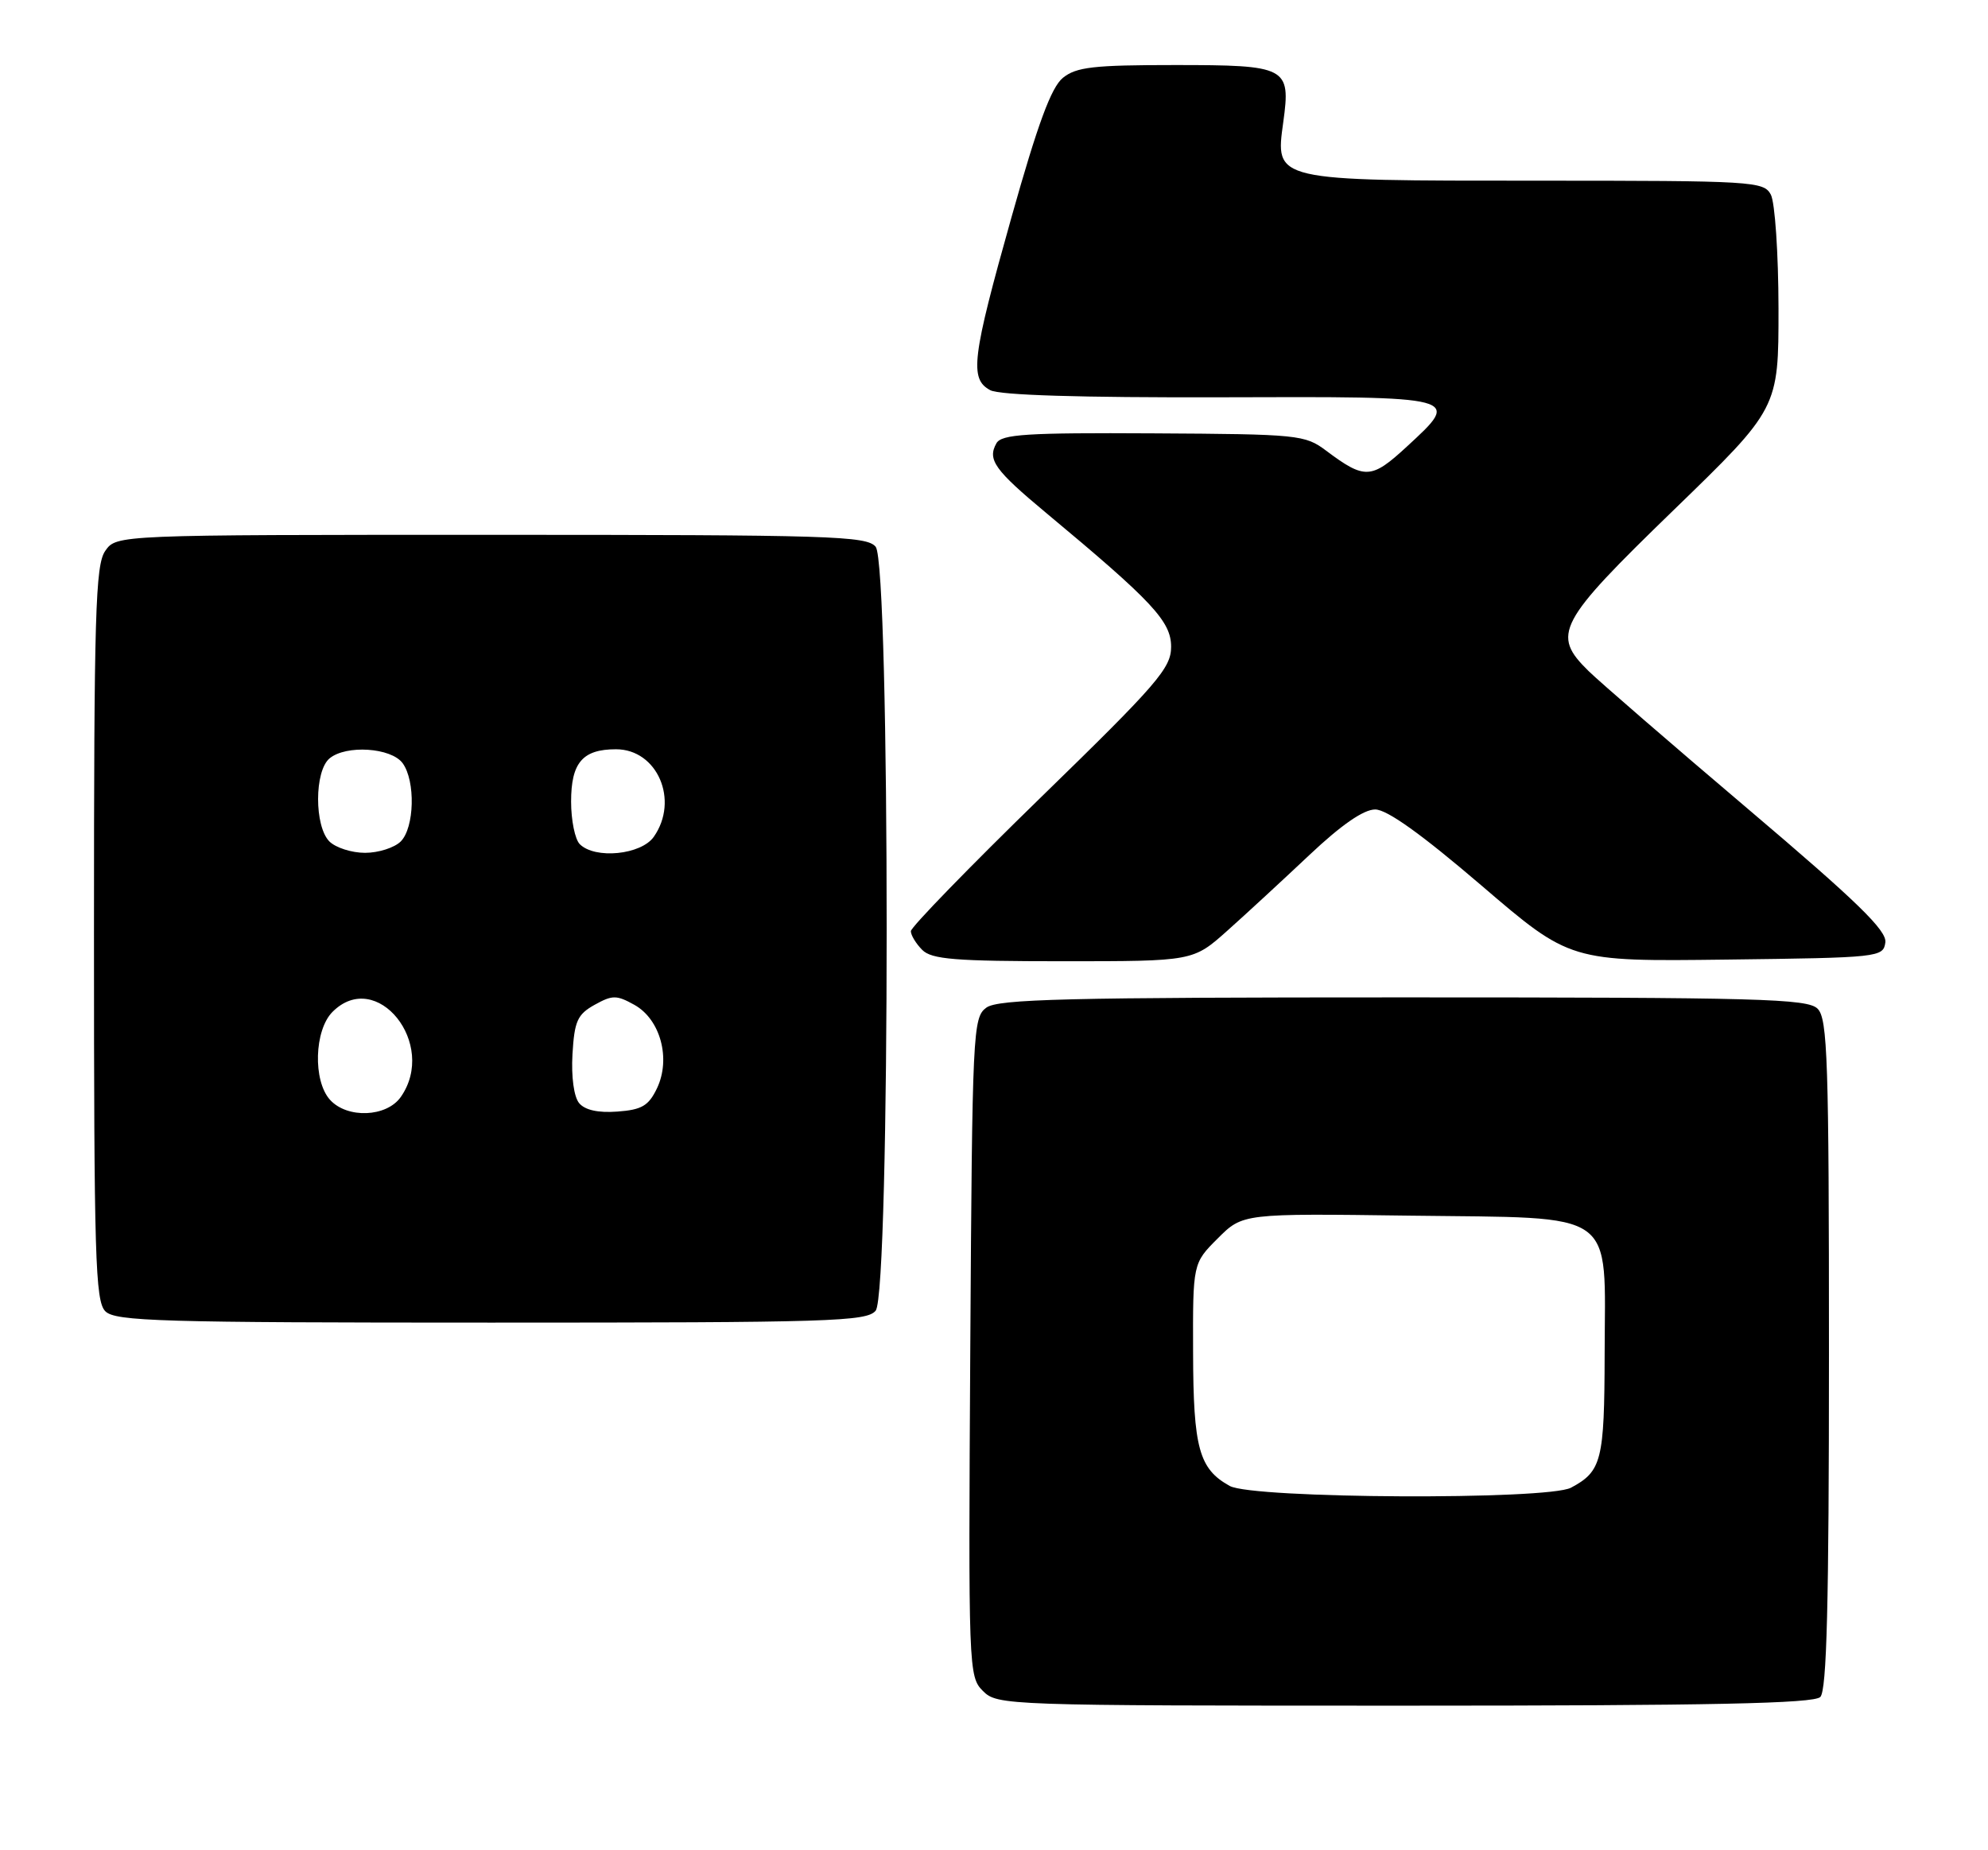 <?xml version="1.0" encoding="UTF-8" standalone="no"?>
<!DOCTYPE svg PUBLIC "-//W3C//DTD SVG 1.1//EN" "http://www.w3.org/Graphics/SVG/1.1/DTD/svg11.dtd" >
<svg xmlns="http://www.w3.org/2000/svg" xmlns:xlink="http://www.w3.org/1999/xlink" version="1.1" viewBox="0 0 275 256">
 <g >
 <path fill="currentColor"
d=" M 251.80 234.80 C 252.70 233.90 253.00 221.99 253.00 187.37 C 253.00 146.68 252.81 140.95 251.43 139.57 C 250.04 138.18 243.46 138.00 194.12 138.00 C 147.57 138.00 138.06 138.23 136.44 139.42 C 134.58 140.78 134.49 142.62 134.22 186.39 C 133.95 231.02 133.98 231.98 135.97 233.97 C 137.96 235.96 139.06 236.00 194.30 236.00 C 236.76 236.00 250.90 235.70 251.80 234.80 Z  M 121.13 181.35 C 123.16 178.90 123.16 78.10 121.13 75.65 C 119.88 74.15 114.92 74.00 67.93 74.00 C 16.11 74.00 16.11 74.00 14.56 76.22 C 13.20 78.16 13.00 84.88 13.00 129.15 C 13.00 173.91 13.18 180.04 14.57 181.43 C 15.96 182.82 22.19 183.00 67.95 183.00 C 114.92 183.00 119.88 182.85 121.13 181.35 Z  M 169.77 128.78 C 172.37 126.46 177.49 121.73 181.15 118.28 C 185.55 114.13 188.63 112.00 190.23 112.00 C 191.87 112.00 196.65 115.43 204.93 122.52 C 217.20 133.04 217.20 133.04 238.85 132.77 C 259.97 132.51 260.51 132.45 260.80 130.40 C 261.03 128.76 256.91 124.75 241.80 111.93 C 231.18 102.92 221.26 94.33 219.75 92.85 C 214.58 87.78 215.44 86.16 231.52 70.57 C 246.03 56.50 246.03 56.50 246.02 42.68 C 246.01 35.09 245.53 28.00 244.96 26.93 C 243.98 25.09 242.55 25.00 212.69 25.00 C 176.00 25.00 176.39 25.09 177.52 16.86 C 178.56 9.27 178.04 9.00 162.49 9.00 C 151.28 9.00 148.88 9.27 147.03 10.77 C 145.42 12.08 143.56 17.11 139.93 30.02 C 134.43 49.57 134.08 52.44 136.99 53.99 C 138.27 54.68 149.46 55.02 168.74 54.97 C 202.38 54.86 202.18 54.81 194.58 61.82 C 189.70 66.32 188.79 66.36 183.45 62.36 C 180.52 60.16 179.64 60.07 159.54 59.96 C 141.99 59.86 138.53 60.08 137.83 61.34 C 136.56 63.61 137.58 65.03 144.75 71.00 C 159.44 83.23 162.00 85.97 162.00 89.49 C 162.00 92.44 160.14 94.60 144.00 110.31 C 134.10 119.95 126.00 128.29 126.00 128.84 C 126.00 129.40 126.71 130.56 127.57 131.43 C 128.88 132.74 132.11 133.00 147.09 133.00 C 165.04 133.00 165.04 133.00 169.77 128.78 Z  M 170.11 205.60 C 165.86 203.25 165.07 200.38 165.04 187.15 C 165.00 174.80 165.00 174.80 168.45 171.35 C 171.91 167.89 171.91 167.89 195.04 168.20 C 224.07 168.58 222.01 167.11 221.97 187.36 C 221.94 202.10 221.56 203.57 217.32 205.84 C 214.06 207.57 173.30 207.37 170.11 205.60 Z  M 45.65 152.17 C 43.27 149.54 43.47 142.53 46.00 140.00 C 52.10 133.90 60.57 144.46 55.44 151.78 C 53.48 154.58 48.03 154.80 45.65 152.17 Z  M 80.11 152.63 C 79.39 151.76 79.01 149.00 79.19 145.86 C 79.46 141.28 79.87 140.36 82.25 139.03 C 84.72 137.66 85.28 137.66 87.75 139.03 C 91.36 141.04 92.83 146.49 90.88 150.58 C 89.72 153.00 88.79 153.55 85.41 153.80 C 82.73 154.00 80.91 153.59 80.11 152.63 Z  M 45.57 116.43 C 43.47 114.32 43.48 106.68 45.59 104.93 C 47.88 103.03 54.12 103.44 55.70 105.60 C 57.49 108.06 57.34 114.52 55.43 116.43 C 54.56 117.29 52.35 118.00 50.50 118.00 C 48.65 118.00 46.44 117.29 45.57 116.43 Z  M 80.20 116.80 C 79.54 116.14 79.00 113.50 79.00 110.92 C 79.00 105.52 80.59 103.67 85.21 103.67 C 90.93 103.67 93.98 110.73 90.44 115.78 C 88.69 118.28 82.31 118.91 80.20 116.80 Z "/>
</g>
</svg>